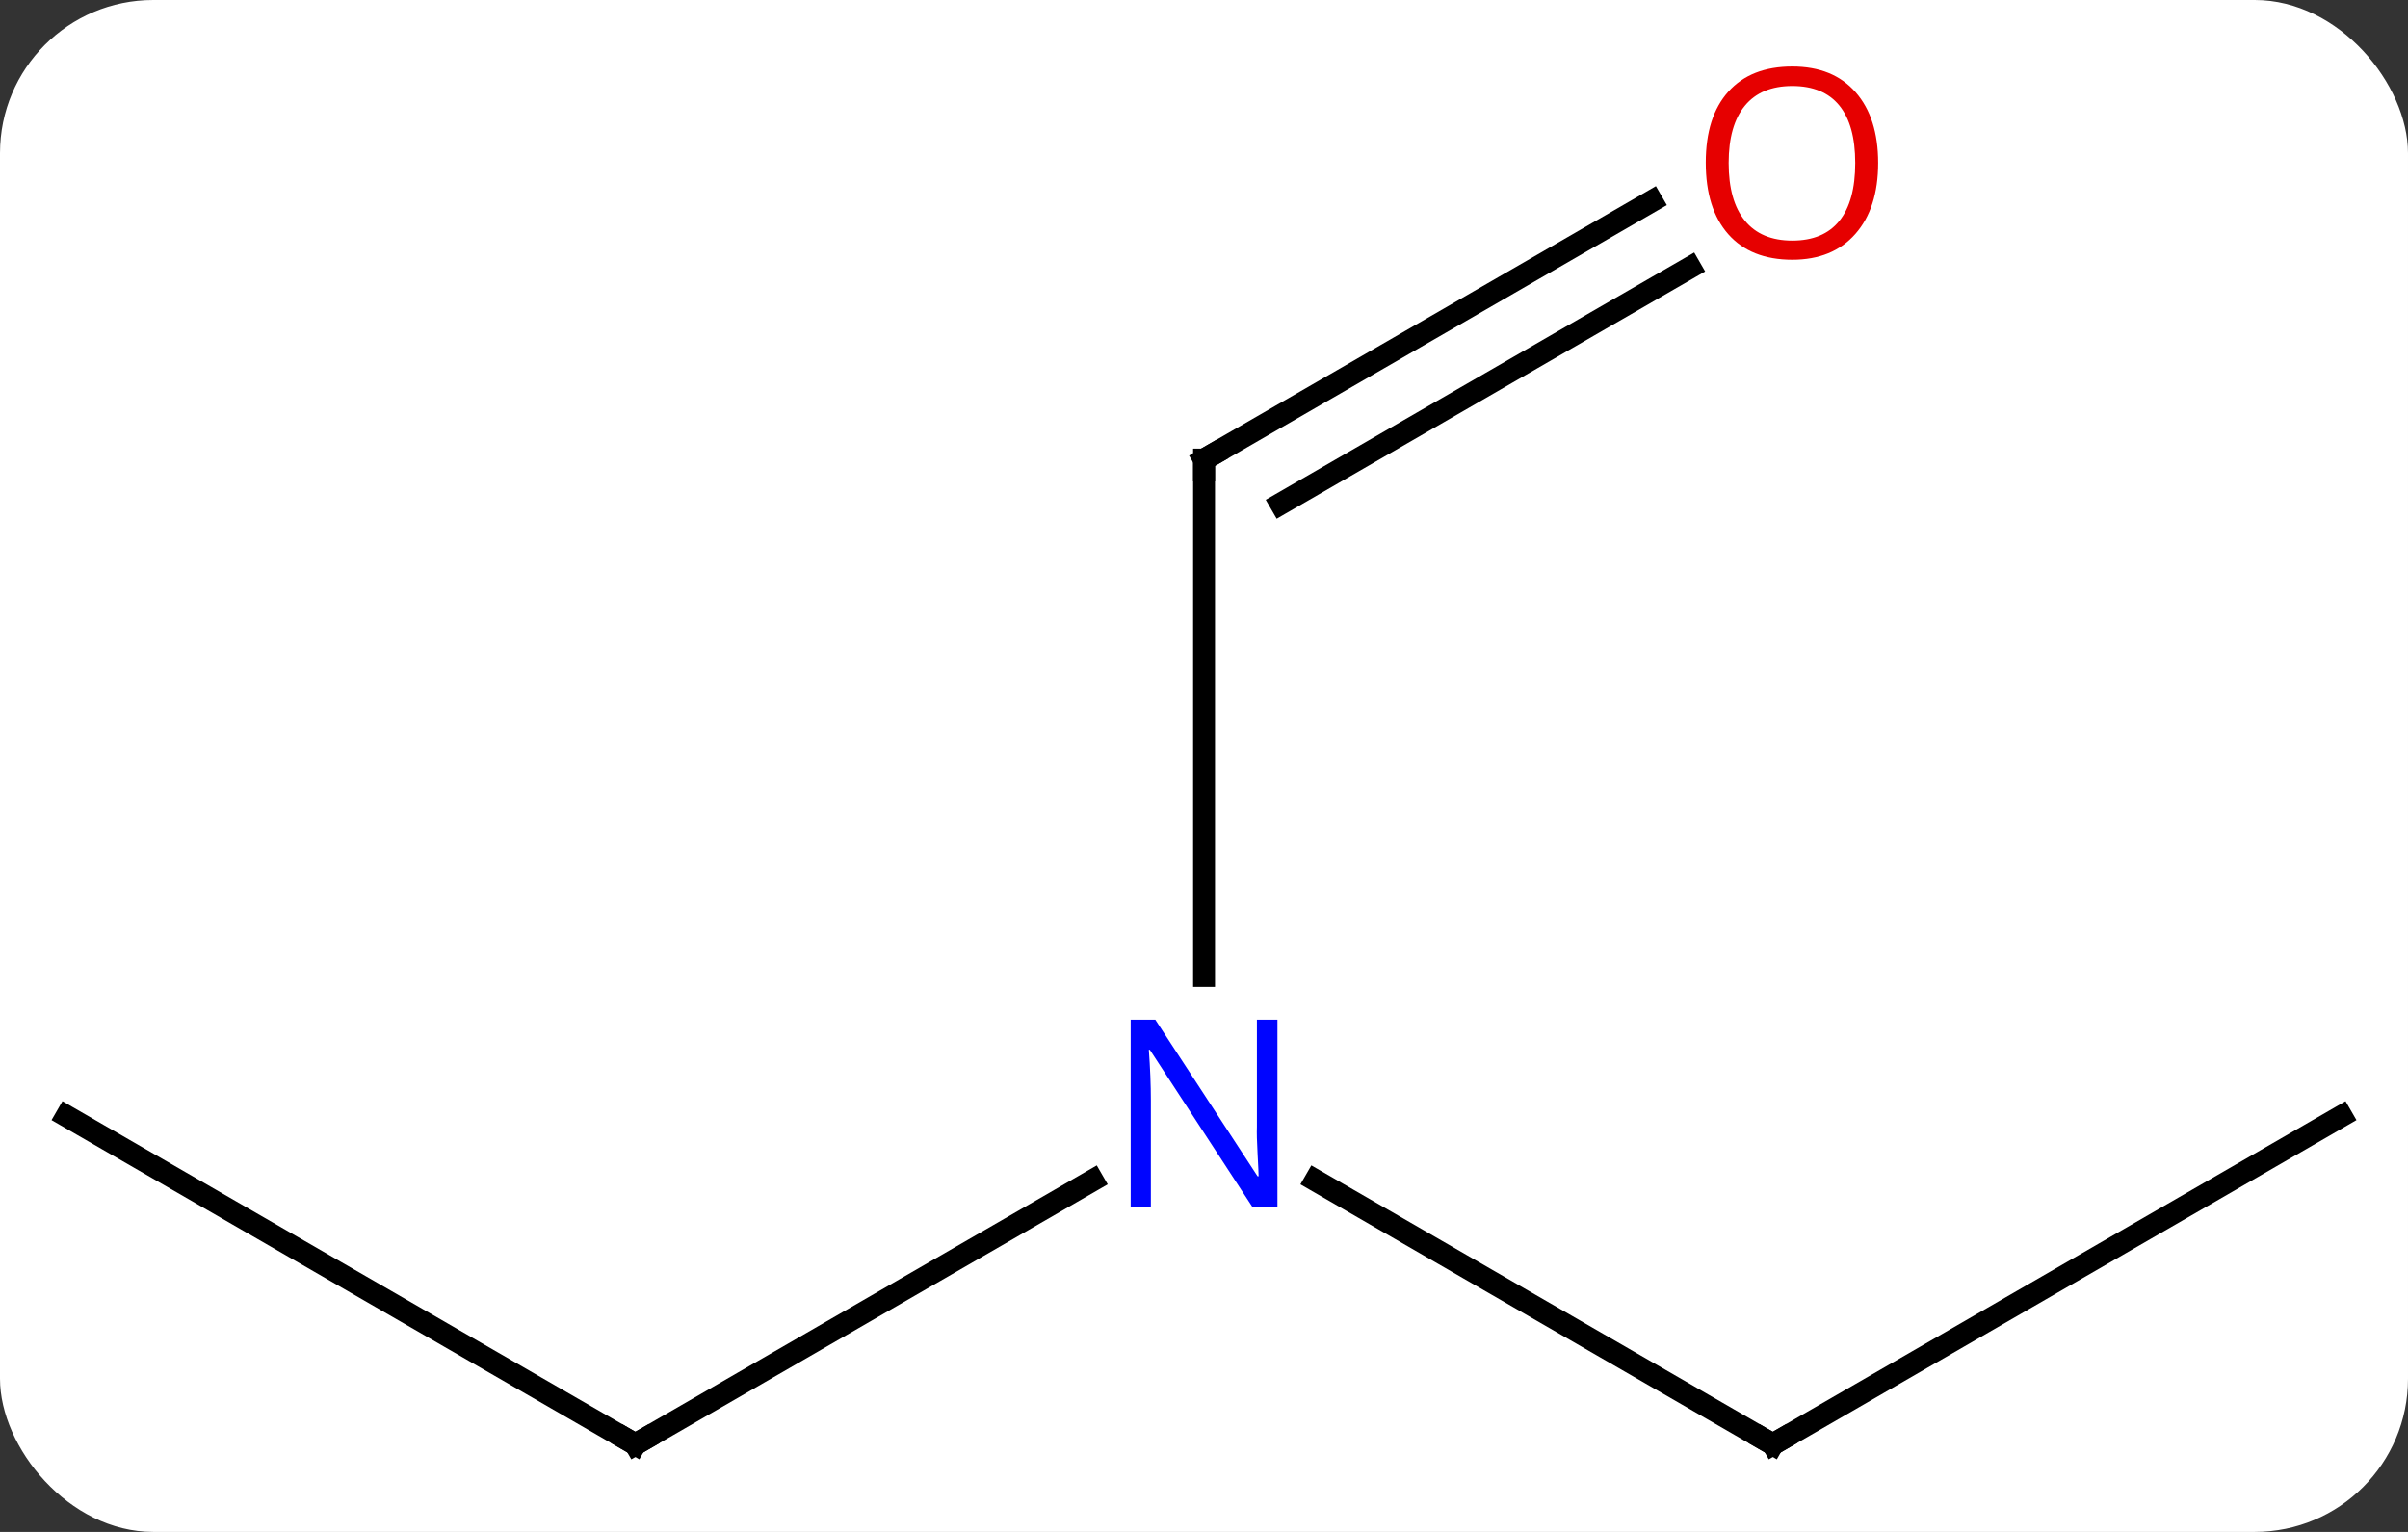 <svg width="110" viewBox="0 0 110 70" style="fill-opacity:1; color-rendering:auto; color-interpolation:auto; text-rendering:auto; stroke:black; stroke-linecap:square; stroke-miterlimit:10; shape-rendering:auto; stroke-opacity:1; fill:black; stroke-dasharray:none; font-weight:normal; stroke-width:1; font-family:'Open Sans'; font-style:normal; stroke-linejoin:miter; font-size:12; stroke-dashoffset:0; image-rendering:auto;" height="70" class="cas-substance-image" xmlns:xlink="http://www.w3.org/1999/xlink" xmlns="http://www.w3.org/2000/svg"><rect x="0" y="0" width="110" height="70" fill="#333333" stroke="none"/><svg class="cas-substance-single-component"><rect y="0" x="0" width="110" stroke="none" ry="7" rx="7" height="70" fill="white" class="cas-substance-group"/><svg y="0" x="0" width="110" viewBox="0 0 110 70" style="fill:black;" height="70" class="cas-substance-single-component-image"><svg><g><g transform="translate(55,36)" style="text-rendering:geometricPrecision; color-rendering:optimizeQuality; color-interpolation:linearRGB; stroke-linecap:butt; image-rendering:optimizeQuality;"><line y2="30" y1="17.935" x2="-25.977" x1="-5.081" style="fill:none;"/><line y2="30" y1="17.935" x2="25.983" x1="5.087" style="fill:none;"/><line y2="-15" y1="8.594" x2="0.003" x1="0.003" style="fill:none;"/><line y2="15" y1="30" x2="-51.963" x1="-25.977" style="fill:none;"/><line y2="15" y1="30" x2="51.963" x1="25.983" style="fill:none;"/><line y2="-26.811" y1="-15" x2="20.46" x1="0.003" style="fill:none;"/><line y2="-23.78" y1="-12.979" x2="22.21" x1="3.503" style="fill:none;"/></g><g transform="translate(55,36)" style="fill:rgb(0,5,255); text-rendering:geometricPrecision; color-rendering:optimizeQuality; image-rendering:optimizeQuality; font-family:'Open Sans'; stroke:rgb(0,5,255); color-interpolation:linearRGB;"><path style="stroke:none;" d="M3.355 19.156 L2.214 19.156 L-2.474 11.969 L-2.52 11.969 Q-2.427 13.234 -2.427 14.281 L-2.427 19.156 L-3.349 19.156 L-3.349 10.594 L-2.224 10.594 L2.448 17.75 L2.495 17.75 Q2.495 17.594 2.448 16.734 Q2.401 15.875 2.417 15.5 L2.417 10.594 L3.355 10.594 L3.355 19.156 Z"/></g><g transform="translate(55,36)" style="stroke-linecap:butt; text-rendering:geometricPrecision; color-rendering:optimizeQuality; image-rendering:optimizeQuality; font-family:'Open Sans'; color-interpolation:linearRGB; stroke-miterlimit:5;"><path style="fill:none;" d="M-25.544 29.75 L-25.977 30 L-26.41 29.75"/><path style="fill:none;" d="M25.55 29.75 L25.983 30 L26.416 29.75"/><path style="fill:none;" d="M0.003 -14.5 L0.003 -15 L0.436 -15.25"/><path transform="translate(0.875,1.516)" style="fill:rgb(230,0,0); stroke:none;" d="M29.921 -30.07 Q29.921 -28.008 28.881 -26.828 Q27.842 -25.648 25.999 -25.648 Q24.108 -25.648 23.077 -26.812 Q22.046 -27.977 22.046 -30.086 Q22.046 -32.18 23.077 -33.328 Q24.108 -34.477 25.999 -34.477 Q27.858 -34.477 28.889 -33.305 Q29.921 -32.133 29.921 -30.07 ZM23.092 -30.07 Q23.092 -28.336 23.835 -27.43 Q24.577 -26.523 25.999 -26.523 Q27.421 -26.523 28.147 -27.422 Q28.874 -28.32 28.874 -30.07 Q28.874 -31.805 28.147 -32.695 Q27.421 -33.586 25.999 -33.586 Q24.577 -33.586 23.835 -32.688 Q23.092 -31.789 23.092 -30.07 Z"/></g></g></svg></svg></svg></svg>